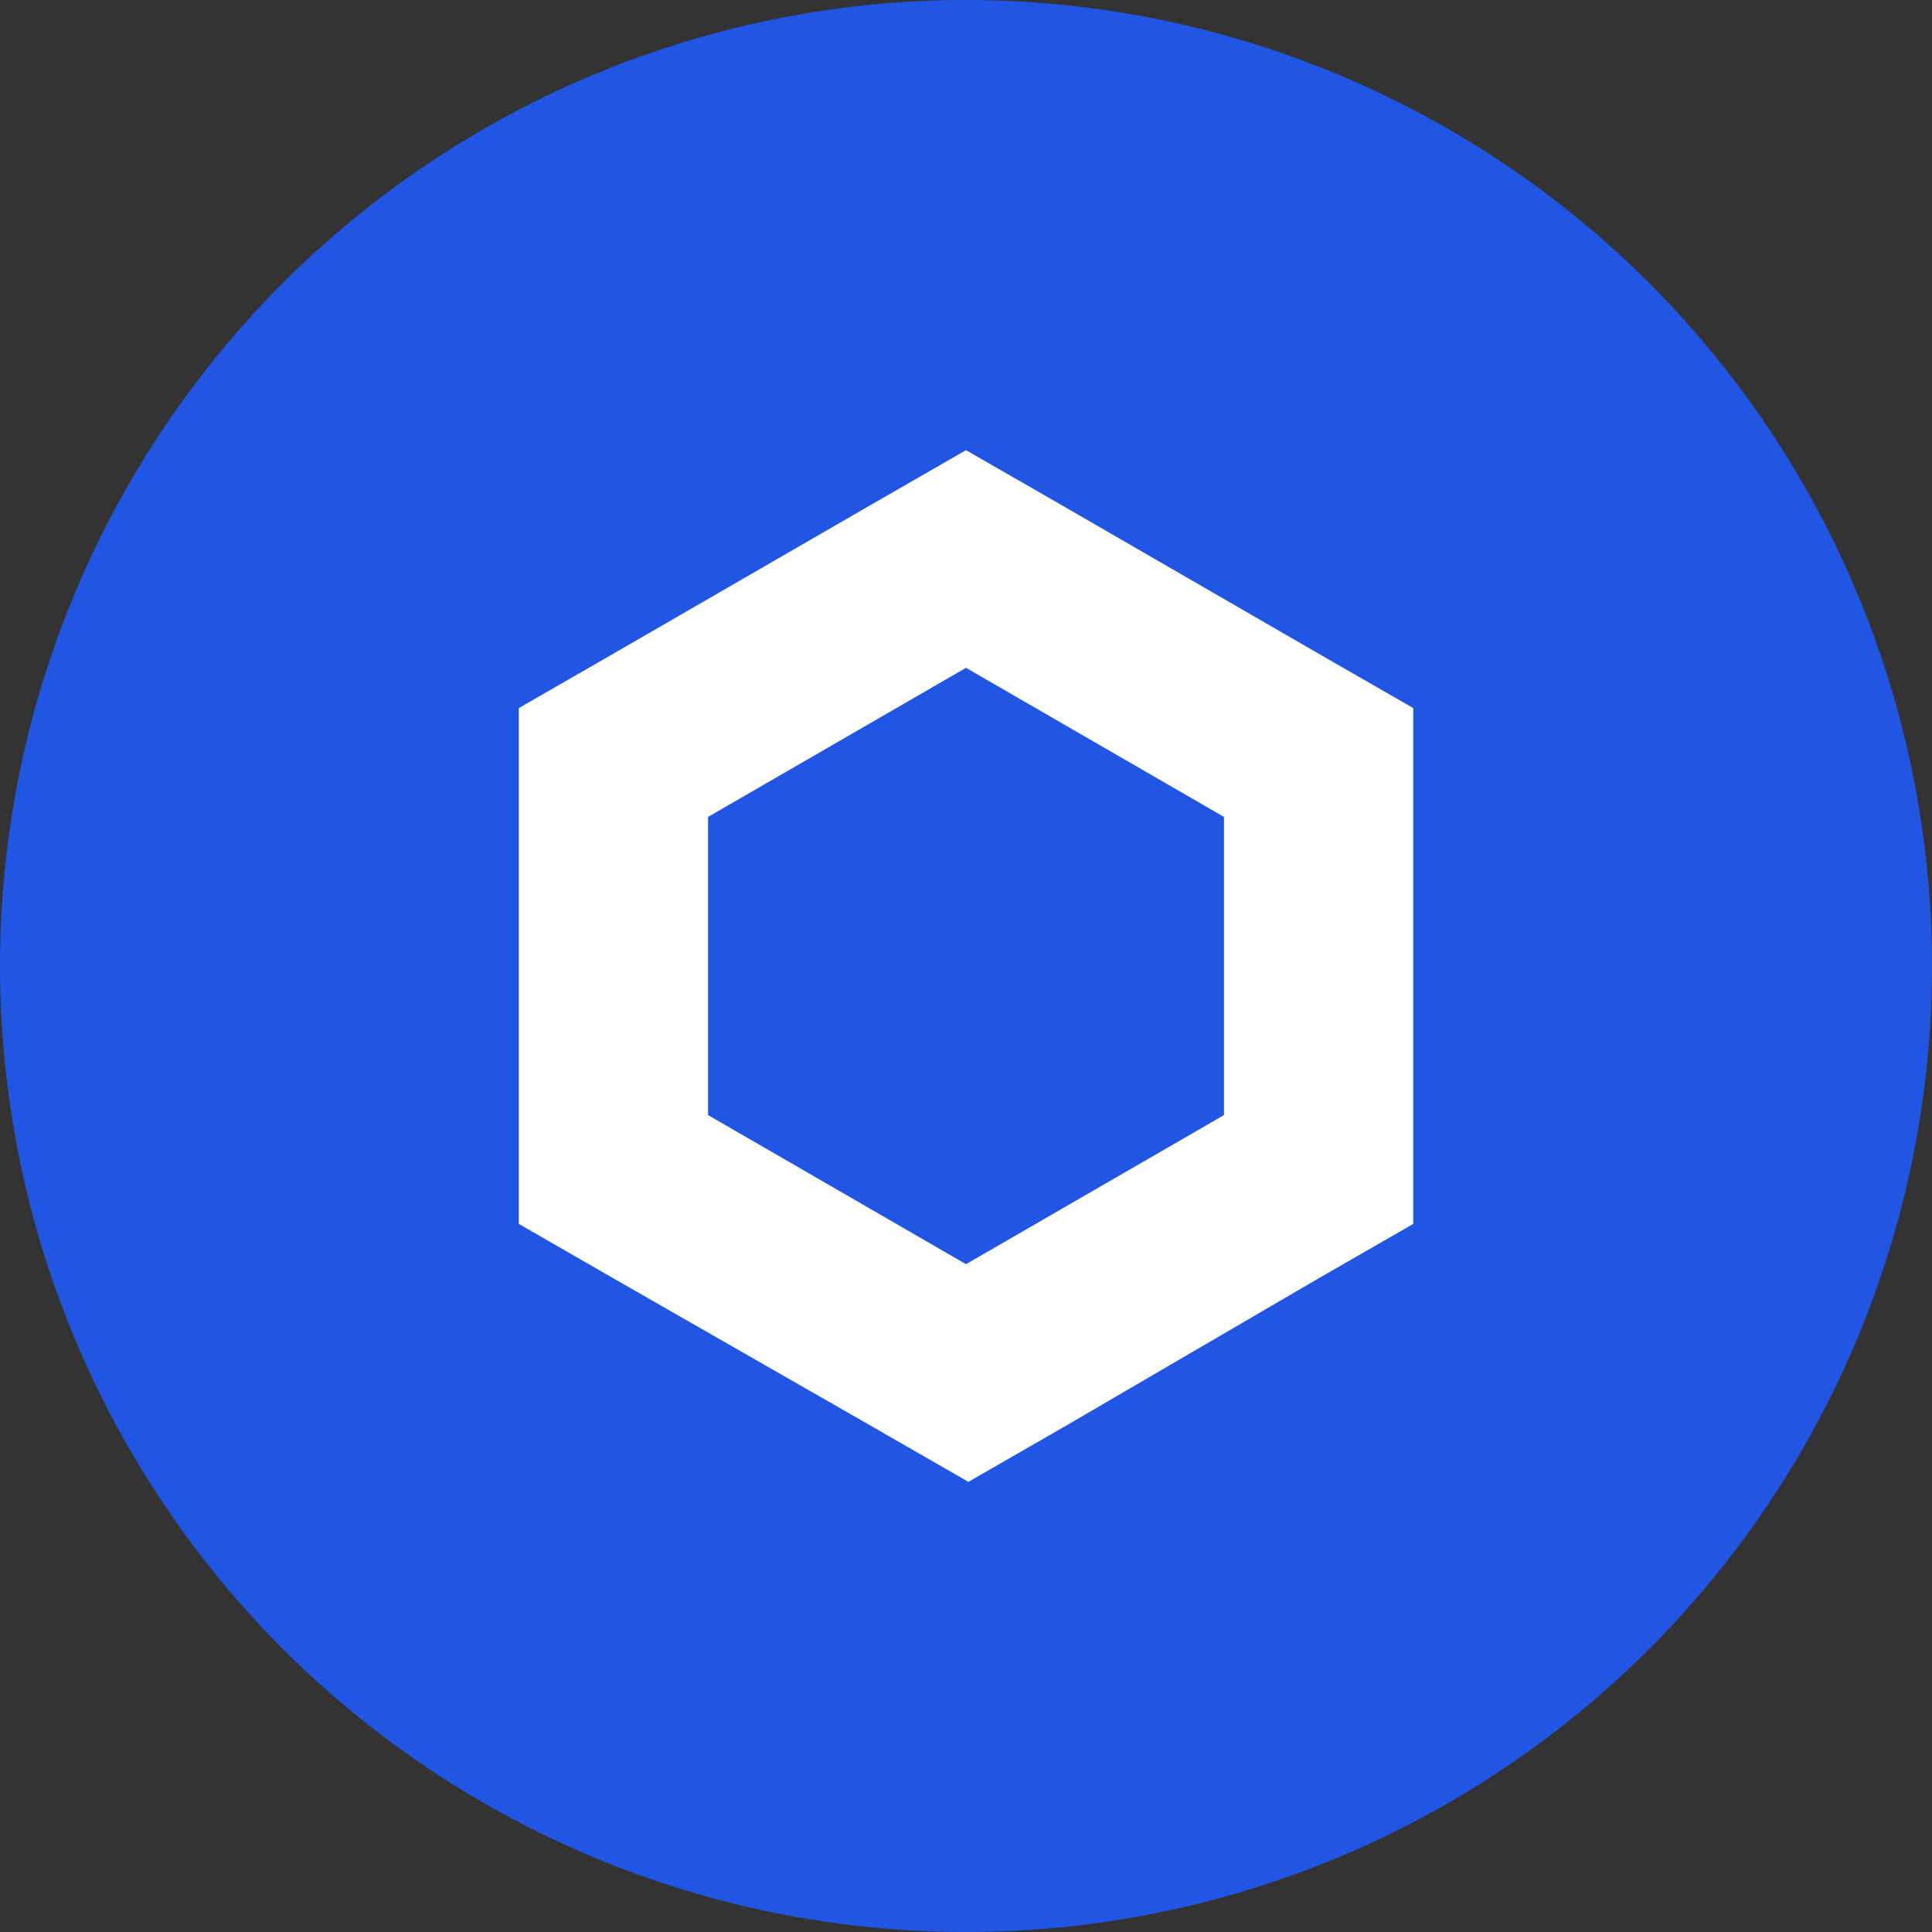 <svg width="30" height="30" viewBox="0 0 30 30" fill="none" xmlns="http://www.w3.org/2000/svg">
<rect x="0" y="0" width="30" height="30" fill="#333333" stroke="none"/>
<circle cx="15" cy="15" r="15" fill="#2056E3"/>
<path fill-rule="evenodd" clip-rule="evenodd" d="M15 6.99L13.531 7.835L9.525 10.15L8.056 10.995V19.005L9.525 19.85L13.567 22.165L15.037 23.01L16.507 22.165L20.475 19.85L21.945 19.005V10.995L20.475 10.15L16.47 7.835L15 6.99ZM10.995 17.315V12.685L15 10.37L19.006 12.685V17.315L15 19.63L10.995 17.315Z" fill="white"/>
</svg>
